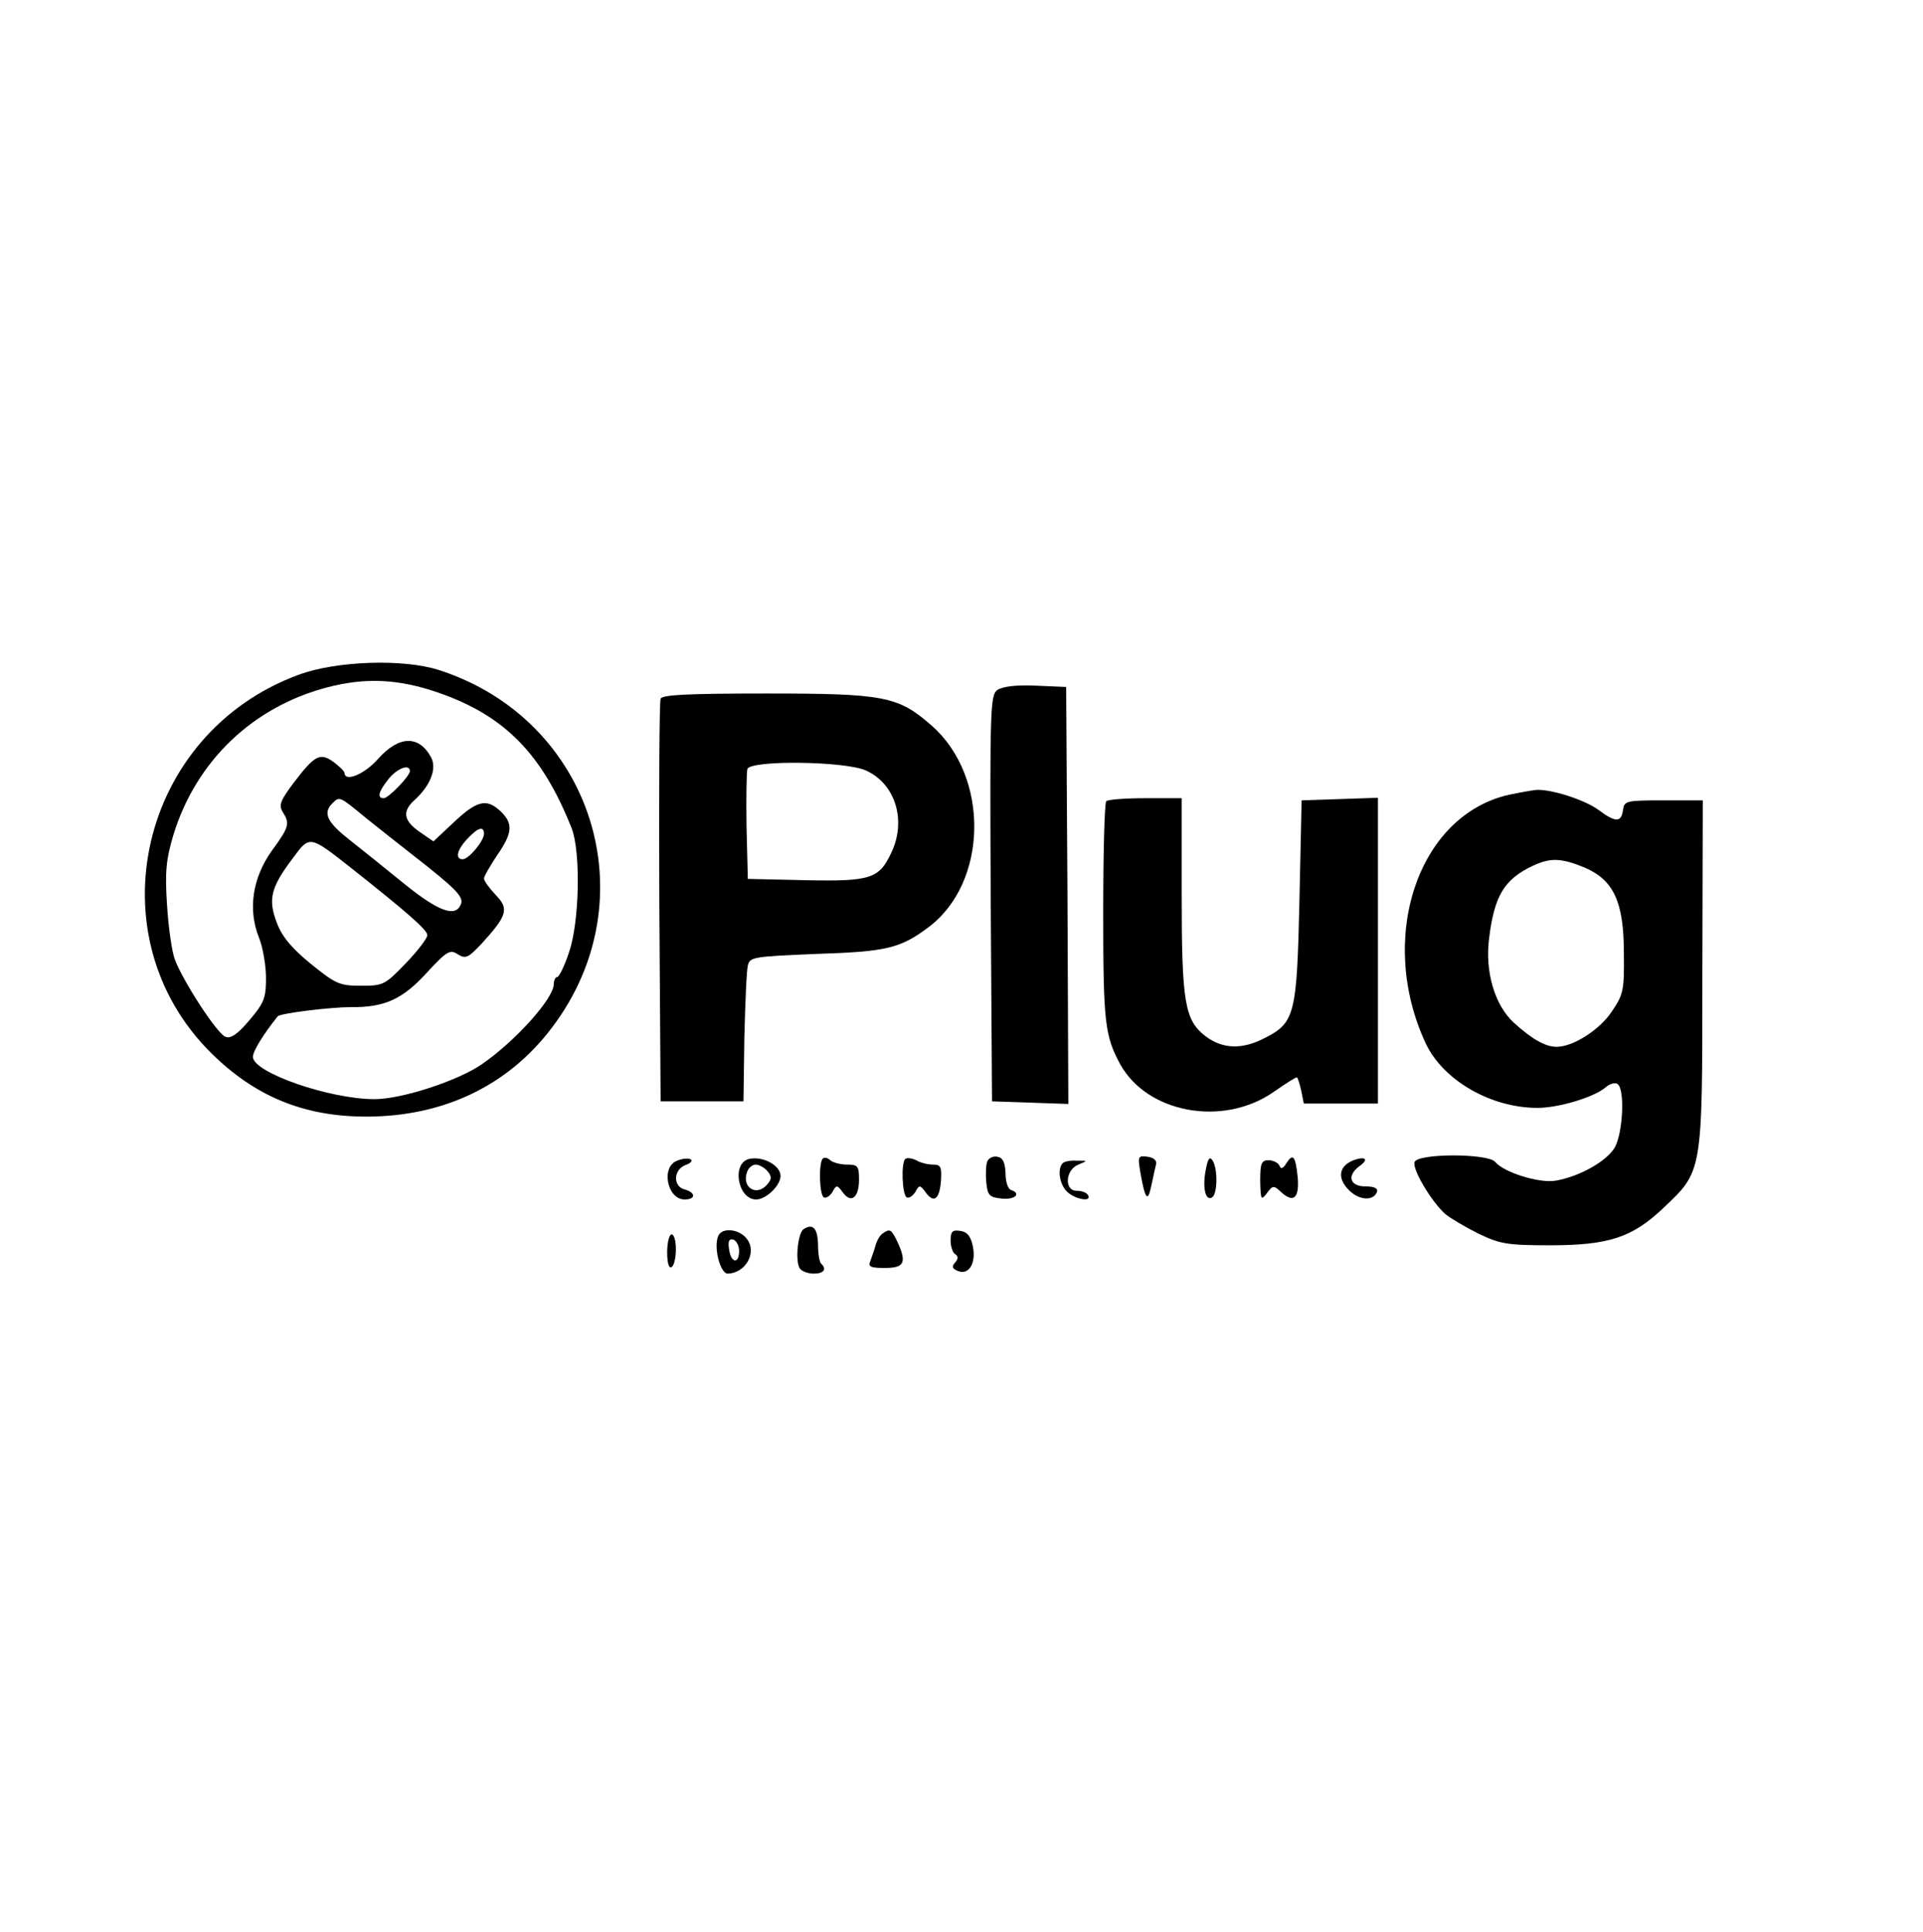 <?xml version="1.0" standalone="no"?>
<!DOCTYPE svg PUBLIC "-//W3C//DTD SVG 20010904//EN"
 "http://www.w3.org/TR/2001/REC-SVG-20010904/DTD/svg10.dtd">
<svg version="1.0" xmlns="http://www.w3.org/2000/svg"
 width="441pt" height="443pt" viewBox="0 0 441 443"
 preserveAspectRatio="xMidYMid meet">

<g transform="translate(0,443) scale(0.1,-0.1)"
fill="#000000" stroke="none">
<path d="M685 2883 c-365 -134 -472 -598 -201 -867 101 -100 213 -146 356
-146 177 0 325 71 425 203 225 295 94 708 -259 821 -81 26 -235 21 -321 -11z
m323 -42 c151 -53 236 -141 303 -310 21 -54 18 -215 -6 -284 -10 -31 -23 -57
-27 -57 -4 0 -8 -7 -8 -16 0 -33 -87 -130 -165 -184 -55 -38 -184 -80 -246
-80 -103 0 -279 61 -279 97 0 13 24 52 57 93 6 7 122 21 167 21 76 -1 118 17
173 77 48 52 55 56 73 44 18 -11 24 -8 55 25 58 64 63 79 32 111 -15 16 -27
32 -27 38 0 5 14 29 30 53 36 52 37 73 8 101 -32 30 -54 25 -107 -25 l-47 -44
-32 22 c-37 26 -40 47 -11 73 36 33 51 71 38 97 -28 52 -74 51 -122 -3 -31
-35 -76 -54 -77 -32 0 4 -12 15 -25 25 -31 22 -43 16 -91 -47 -31 -41 -35 -52
-26 -67 17 -27 16 -34 -25 -90 -44 -62 -55 -134 -29 -199 9 -22 16 -64 16 -93
0 -46 -5 -57 -38 -96 -27 -32 -43 -43 -55 -38 -19 7 -96 125 -116 177 -7 19
-15 76 -18 126 -5 76 -2 104 15 161 52 168 181 292 352 337 88 23 164 20 258
-13z m-68 -179 c0 -11 -49 -62 -60 -62 -16 0 -12 15 11 44 19 24 49 36 49 18z
m-100 -108 c30 -24 78 -62 105 -83 100 -78 119 -97 112 -114 -12 -31 -51 -17
-129 46 -42 34 -99 80 -127 102 -51 40 -61 61 -39 83 17 17 16 17 78 -34z
m270 -36 c-1 -17 -35 -58 -49 -58 -18 0 -13 22 11 47 24 26 38 30 38 11z
m-306 -77 c129 -102 176 -143 176 -155 0 -7 -22 -36 -49 -64 -48 -50 -52 -52
-103 -52 -49 0 -58 4 -115 50 -44 36 -66 62 -78 94 -21 54 -14 82 37 149 38
52 38 52 132 -22z"/>
<path d="M2287 2848 c-16 -12 -17 -44 -15 -478 l3 -465 88 -3 87 -3 -2 478 -3
478 -70 3 c-46 2 -76 -2 -88 -10z"/>
<path d="M1515 2828 c-3 -7 -4 -218 -3 -468 l3 -455 95 0 95 0 2 145 c2 80 5
154 8 166 4 20 13 21 157 27 161 5 193 13 257 61 137 102 141 345 8 462 -77
68 -109 74 -380 74 -181 0 -239 -3 -242 -12z m472 -165 c67 -31 92 -115 57
-188 -28 -60 -48 -66 -197 -63 l-132 3 -3 119 c-1 66 0 126 2 133 8 21 228 18
273 -4z"/>
<path d="M3461 2608 c-210 -47 -304 -330 -191 -571 40 -84 149 -147 256 -147
49 0 131 25 156 47 9 8 22 12 27 8 18 -10 13 -113 -6 -146 -19 -32 -82 -67
-136 -76 -38 -6 -118 19 -138 43 -16 20 -177 20 -185 0 -6 -16 38 -90 70 -119
12 -10 46 -30 76 -45 50 -24 66 -27 165 -27 134 0 188 18 258 84 92 87 91 78
91 536 l1 400 -90 0 c-86 0 -90 -1 -93 -22 -4 -29 -17 -29 -56 0 -31 23 -108
48 -143 46 -10 -1 -38 -6 -62 -11z m173 -167 c67 -29 90 -79 90 -197 1 -83 -1
-94 -27 -132 -27 -42 -89 -82 -127 -82 -26 0 -56 17 -98 55 -44 40 -67 117
-57 194 12 98 35 135 100 166 41 19 65 18 119 -4z"/>
<path d="M2537 2593 c-4 -3 -7 -119 -7 -257 0 -252 4 -281 39 -346 62 -112
235 -144 351 -64 27 19 51 34 54 34 2 0 6 -13 10 -30 l6 -30 85 0 85 0 0 350
0 351 -87 -3 -88 -3 -5 -230 c-6 -260 -10 -280 -80 -315 -52 -27 -96 -25 -135
4 -48 37 -55 76 -55 325 l0 221 -83 0 c-46 0 -87 -3 -90 -7z"/>
<path d="M1553 1769 c-38 -14 -23 -89 17 -89 26 0 26 16 0 23 -27 7 -26 45 2
56 12 4 17 10 12 13 -5 3 -19 2 -31 -3z"/>
<path d="M1718 1773 c-41 -10 -26 -93 16 -93 23 0 56 32 56 54 0 24 -40 46
-72 39z m42 -28 c10 -12 10 -18 0 -30 -25 -30 -61 -7 -46 30 3 8 12 15 19 15
8 0 20 -7 27 -15z"/>
<path d="M1887 1774 c-10 -11 -8 -82 2 -89 6 -3 14 3 20 12 9 17 11 17 24 -1
19 -26 37 -12 37 30 0 31 -3 34 -28 34 -15 0 -33 5 -38 10 -6 6 -13 7 -17 4z"/>
<path d="M2076 1773 c-10 -10 -7 -81 3 -88 6 -3 14 3 20 12 9 17 11 17 24 -1
19 -26 32 -15 35 28 2 31 -1 36 -18 36 -12 0 -29 4 -39 10 -10 5 -21 6 -25 3z"/>
<path d="M2264 1767 c-3 -8 -4 -30 -2 -49 3 -29 7 -33 36 -36 30 -3 45 12 20
20 -7 3 -12 20 -12 38 -1 25 -6 36 -19 38 -9 2 -20 -3 -23 -11z"/>
<path d="M2615 1743 c11 -62 17 -71 25 -33 4 19 9 42 11 50 3 9 -5 16 -19 18
-22 3 -23 1 -17 -35z"/>
<path d="M2765 1747 c-8 -41 0 -72 15 -62 12 8 13 65 1 84 -7 11 -11 5 -16
-22z"/>
<path d="M2950 1763 c-8 -13 -13 -14 -16 -5 -3 6 -14 12 -25 12 -16 0 -19 -7
-19 -47 1 -44 2 -46 15 -29 14 19 16 19 34 2 28 -25 41 -12 37 35 -5 49 -11
56 -26 32z"/>
<path d="M3104 1770 c-33 -13 -38 -40 -12 -67 23 -25 58 -28 66 -5 2 8 -7 12
-27 12 -35 0 -43 24 -14 46 23 16 15 24 -13 14z"/>
<path d="M2437 1763 c-13 -13 -7 -50 11 -66 20 -18 57 -23 47 -7 -3 6 -15 10
-26 10 -29 0 -26 48 4 60 22 9 22 9 -4 9 -14 1 -29 -2 -32 -6z"/>
<path d="M1843 1612 c-13 -8 -20 -72 -9 -90 4 -6 18 -12 32 -12 23 0 31 10 17
23 -4 4 -7 24 -7 44 -1 37 -12 49 -33 35z"/>
<path d="M1647 1596 c-11 -27 5 -86 22 -86 40 1 67 47 45 78 -17 25 -59 29
-67 8z m48 -34 c0 -31 -19 -28 -23 4 -3 18 0 25 10 22 7 -3 13 -14 13 -26z"/>
<path d="M2024 1602 c-6 -4 -13 -16 -16 -27 -3 -11 -9 -27 -12 -36 -6 -13 0
-16 33 -16 45 0 51 12 29 60 -14 29 -17 31 -34 19z"/>
<path d="M2180 1586 c0 -14 5 -28 10 -31 8 -5 8 -11 0 -20 -8 -9 -6 -14 7 -19
25 -10 42 18 34 57 -5 23 -13 33 -29 35 -18 3 -22 -2 -22 -22z"/>
<path d="M1530 1559 c0 -24 4 -38 10 -34 6 3 10 22 10 41 0 19 -4 34 -10 34
-5 0 -10 -18 -10 -41z"/>
</g>
</svg>

